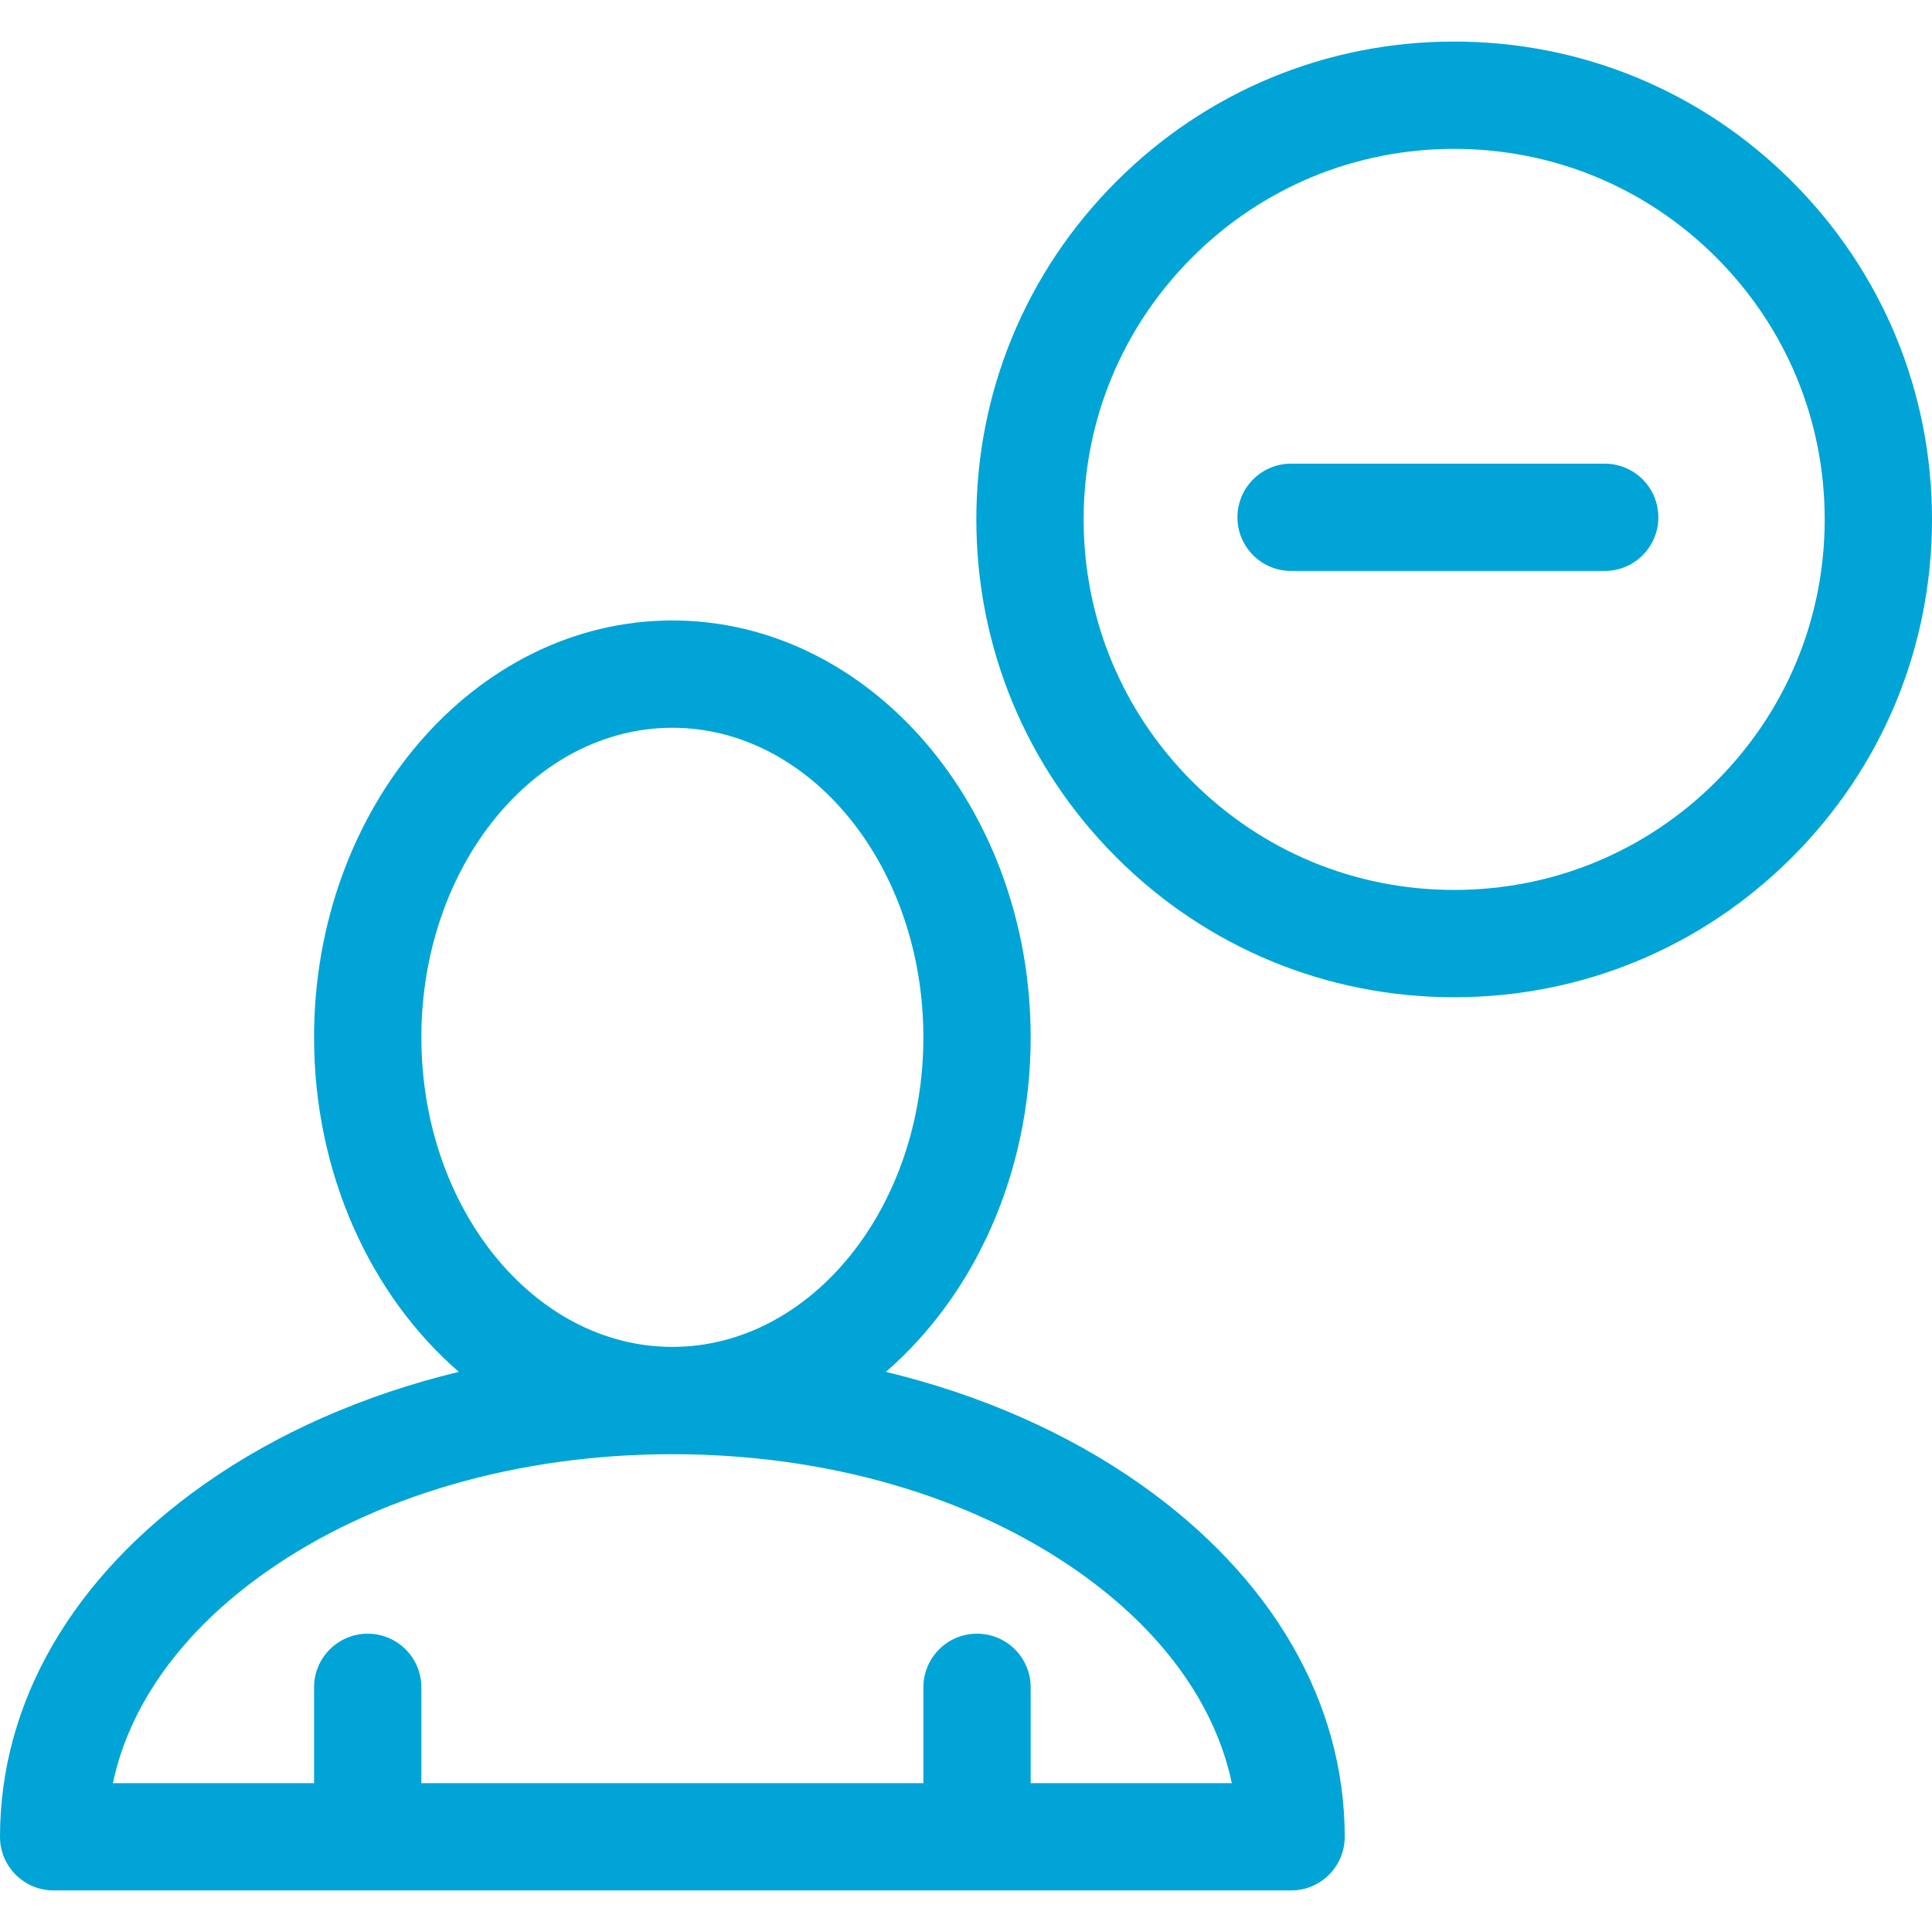 <?xml version="1.0" encoding="iso-8859-1"?>
<!-- Generator: Adobe Illustrator 18.1.1, SVG Export Plug-In . SVG Version: 6.00 Build 0)  -->
<svg version="1.1" id="Capa_1" xmlns="http://www.w3.org/2000/svg" xmlns:xlink="http://www.w3.org/1999/xlink" x="0px" y="0px" fill='#00a4d6'
	 viewBox="0 0 612.001 612.001" style="enable-background:new 0 0 612.001 612.001;" xml:space="preserve">
<g>
	<g>
		<g>
			<path d="M567.668,57.498c-28.59-28.588-66.599-44.333-107.029-44.333c-40.433,0-78.444,15.744-107.029,44.333
				c-28.59,28.59-44.336,66.599-44.336,107.032c0,40.43,15.746,78.441,44.336,107.029c28.587,28.59,66.596,44.336,107.029,44.336
				c40.43,0,78.441-15.746,107.029-44.336s44.333-66.599,44.333-107.029C612,124.096,596.256,86.087,567.668,57.498z
				 M543.634,247.526c-22.169,22.172-51.644,34.381-82.995,34.381c-31.353,0-60.829-12.209-82.995-34.381
				c-22.172-22.169-34.381-51.644-34.381-82.995s12.209-60.829,34.381-82.999c22.166-22.167,51.644-34.376,82.995-34.376
				c31.353,0,60.826,12.209,82.995,34.378s34.378,51.644,34.378,82.998C578.012,195.882,565.803,225.356,543.634,247.526z"/>
			<path d="M508.323,146.873h-99.348c-9.385,0-16.994,7.609-16.994,16.994c0,9.388,7.609,16.994,16.994,16.994h99.348
				c9.385,0,16.994-7.606,16.994-16.994C525.317,154.482,517.708,146.873,508.323,146.873z"/>
			<path d="M361.365,470.236c-23.198-16.358-50.753-28.428-80.738-35.671c27.811-24.089,45.859-62.625,45.859-105.973
				c0-72.811-50.916-132.047-113.501-132.047c-62.582,0-113.498,59.236-113.498,132.047c0,43.348,18.048,81.883,45.86,105.973
				c-29.986,7.241-57.541,19.312-80.741,35.671C22.944,499.611,0,539.247,0,581.843c0,9.385,7.609,16.994,16.994,16.994h391.981
				c9.388,0,16.994-7.609,16.994-16.994C425.969,539.247,403.026,499.611,361.365,470.236z M133.475,328.594
				c0-54.07,35.669-98.059,79.51-98.059c43.843,0,79.513,43.991,79.513,98.059c0,54.073-35.668,98.062-79.511,98.062
				C169.144,426.656,133.475,382.666,133.475,328.594z M326.486,564.849v-30.352c0-9.385-7.609-16.994-16.994-16.994
				c-9.384,0-16.993,7.609-16.993,16.994v30.352H133.475v-30.352c0-9.385-7.609-16.994-16.994-16.994s-16.994,7.609-16.994,16.994
				v30.352H35.766c5.248-24.922,21.986-48.191,48.426-66.834c34.178-24.101,79.919-37.372,128.796-37.372
				c48.875,0,94.615,13.271,128.791,37.372c26.44,18.643,43.179,41.913,48.426,66.834H326.486z"/>
		</g>
	</g>
</g>
<g>
</g>
<g>
</g>
<g>
</g>
<g>
</g>
<g>
</g>
<g>
</g>
<g>
</g>
<g>
</g>
<g>
</g>
<g>
</g>
<g>
</g>
<g>
</g>
<g>
</g>
<g>
</g>
<g>
</g>
</svg>
